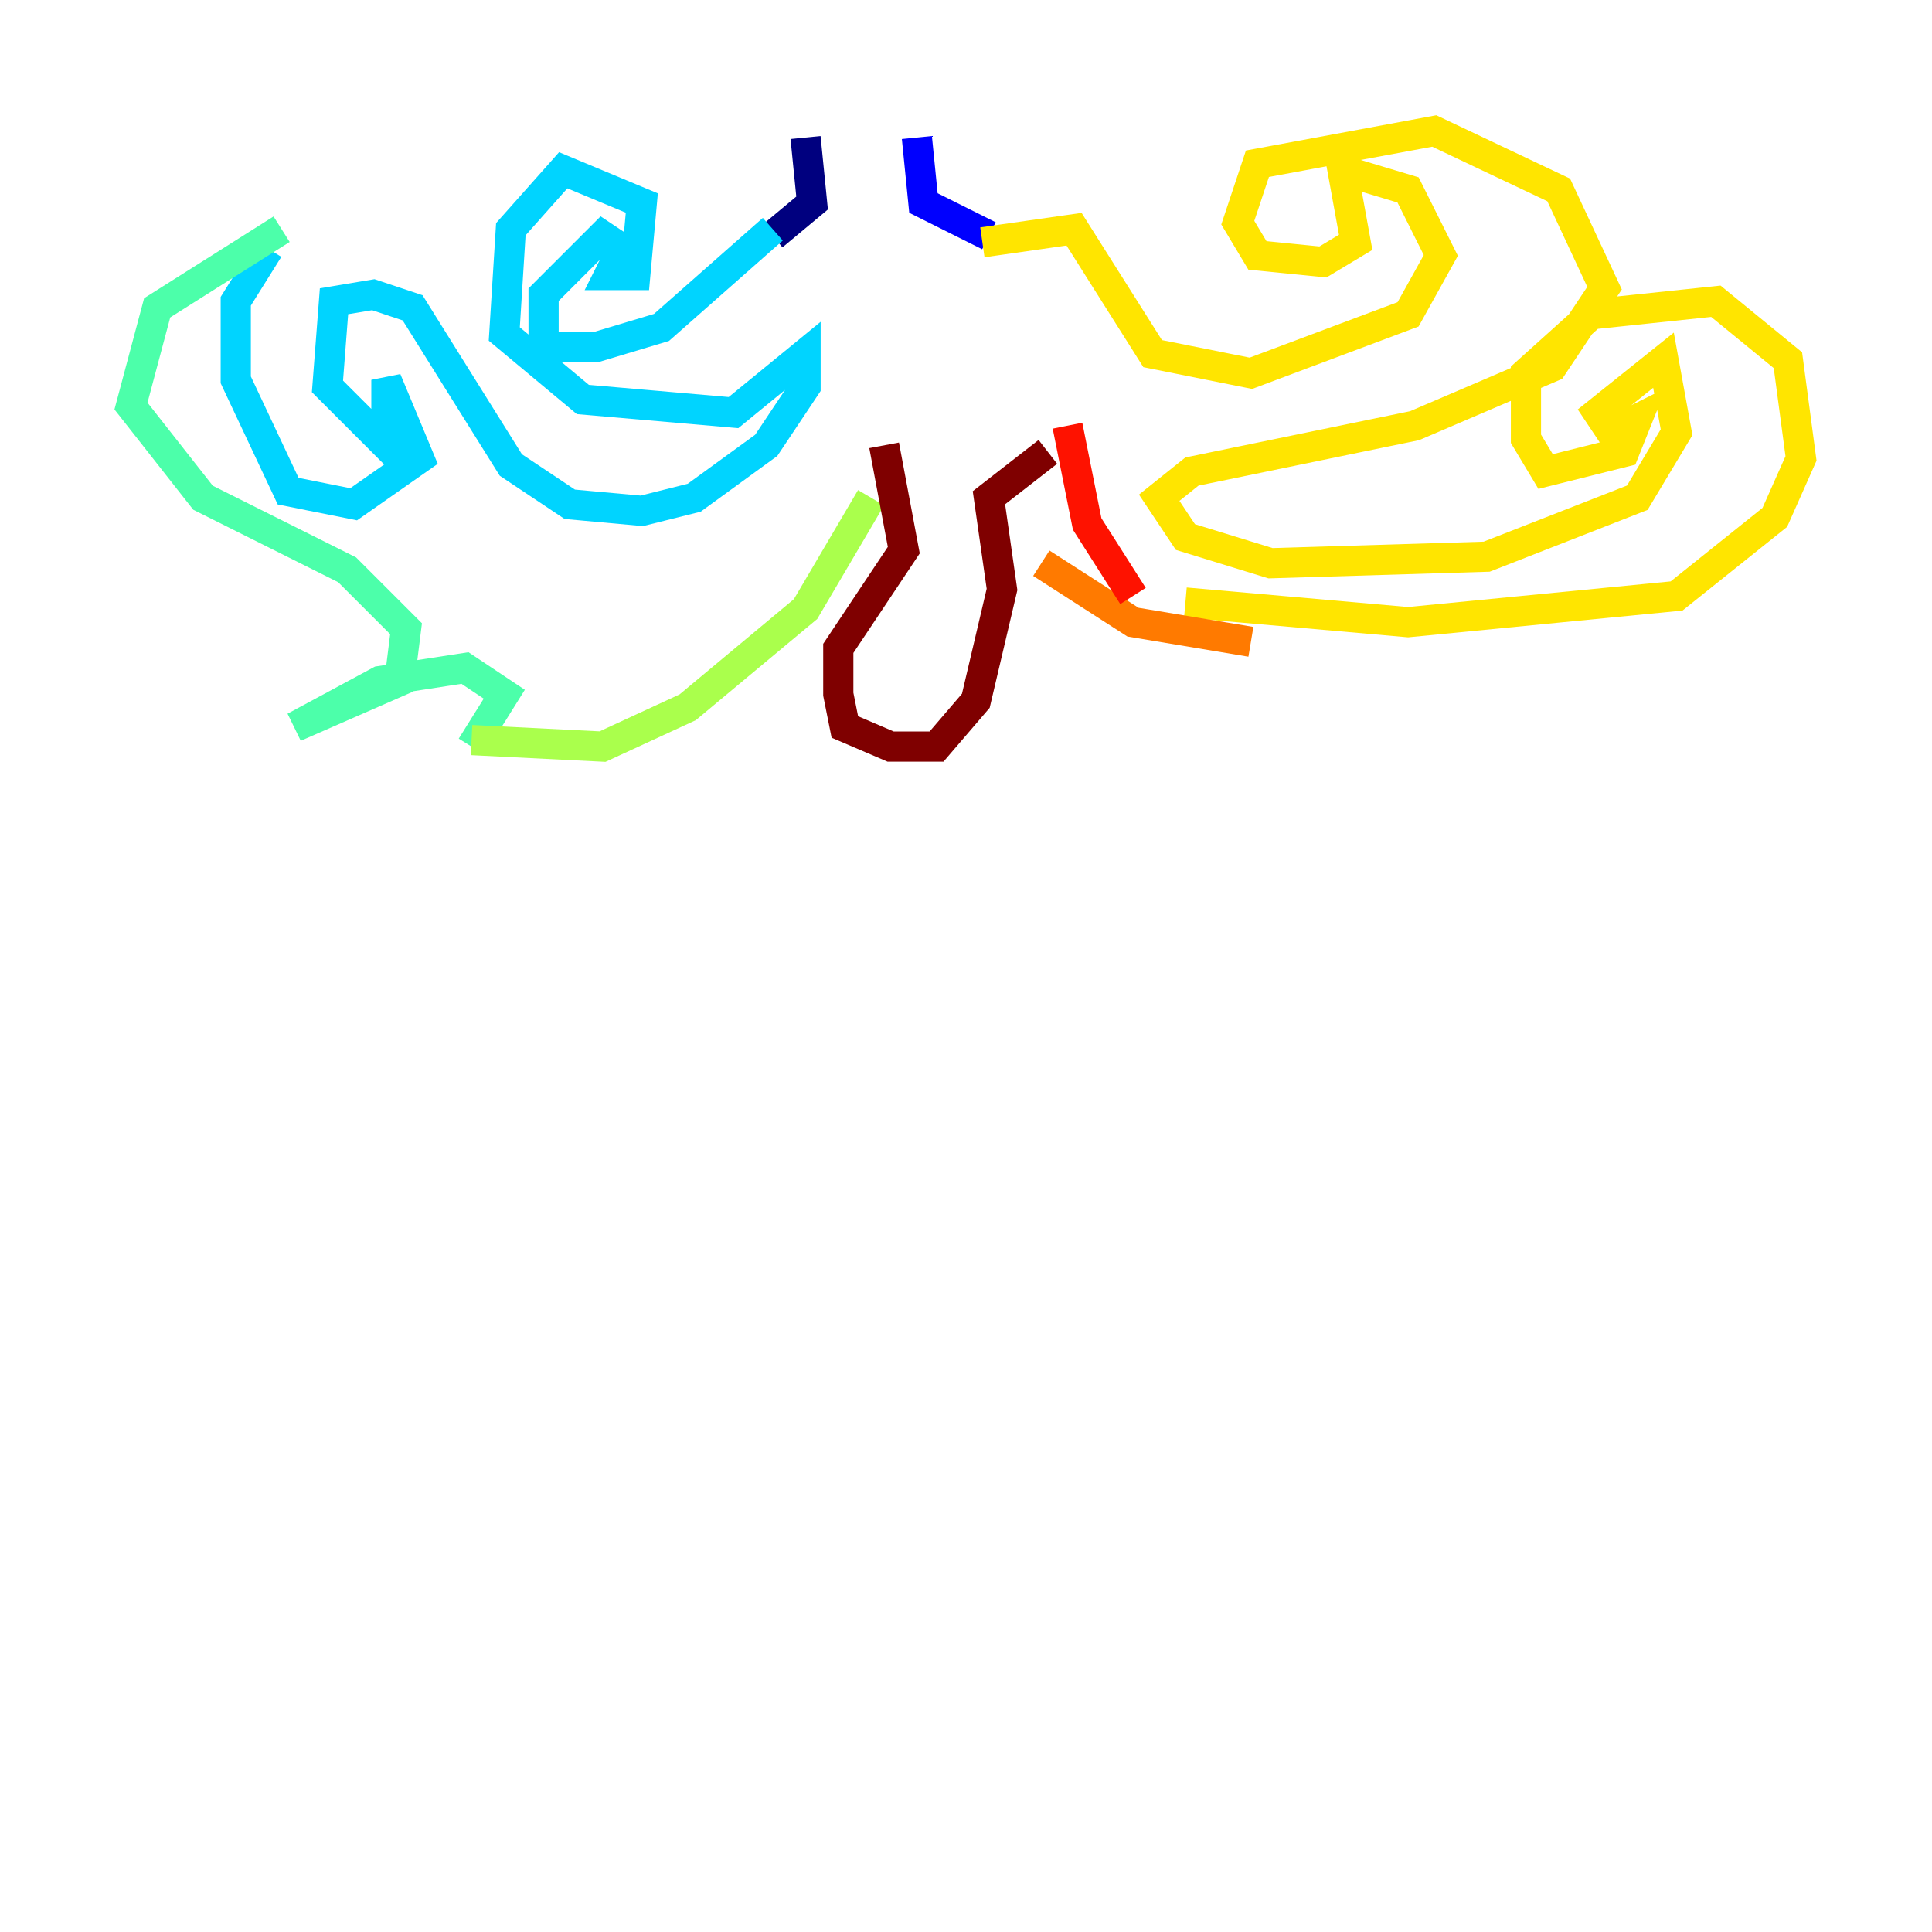 <?xml version="1.0" encoding="utf-8" ?>
<svg baseProfile="tiny" height="128" version="1.2" viewBox="0,0,128,128" width="128" xmlns="http://www.w3.org/2000/svg" xmlns:ev="http://www.w3.org/2001/xml-events" xmlns:xlink="http://www.w3.org/1999/xlink"><defs /><polyline fill="none" points="53.37,9.112 53.803,13.451 51.2,15.62" stroke="#00007f" stroke-width="2" /><polyline fill="none" points="60.746,9.112 61.18,13.451 65.519,15.62" stroke="#0000fe" stroke-width="2" /><polyline fill="none" points="54.671,17.356 54.671,17.356" stroke="#0060ff" stroke-width="2" /><polyline fill="none" points="51.2,15.186 43.824,21.695 39.485,22.997 36.014,22.997 36.014,19.525 39.919,15.62 41.22,16.488 40.352,18.224 42.088,18.224 42.522,13.451 37.315,11.281 33.844,15.186 33.41,22.129 38.617,26.468 48.597,27.336 53.37,23.43 53.37,25.6 50.766,29.505 45.993,32.976 42.522,33.844 37.749,33.41 33.844,30.807 27.336,20.393 24.732,19.525 22.129,19.959 21.695,25.6 25.6,29.505 25.6,25.166 27.77,30.373 23.43,33.41 19.091,32.542 15.62,25.166 15.62,19.959 17.79,16.488" stroke="#00d4ff" stroke-width="2" /><polyline fill="none" points="18.658,15.186 10.414,20.393 8.678,26.902 13.451,32.976 22.997,37.749 26.902,41.654 26.468,45.125 19.525,48.163 25.166,45.125 30.807,44.258 33.41,45.993 31.241,49.464" stroke="#4cffaa" stroke-width="2" /><polyline fill="none" points="31.241,49.031 39.919,49.464 45.559,46.861 53.37,40.352 57.709,32.976" stroke="#aaff4c" stroke-width="2" /><polyline fill="none" points="65.085,16.054 71.159,15.186 76.366,23.43 82.875,24.732 93.288,20.827 95.458,16.922 93.288,12.583 88.949,11.281 89.817,16.054 87.647,17.356 83.308,16.922 82.007,14.752 83.308,10.848 95.024,8.678 103.268,12.583 106.305,19.091 102.834,24.298 93.722,28.203 78.969,31.241 76.8,32.976 78.536,35.58 84.176,37.315 98.495,36.881 108.475,32.976 111.078,28.637 110.21,23.864 105.871,27.336 106.739,28.637 108.475,27.77 107.607,29.939 102.4,31.241 101.098,29.071 101.098,24.732 105.437,20.827 113.681,19.959 118.454,23.864 119.322,30.373 117.586,34.278 111.078,39.485 93.288,41.22 78.536,39.919" stroke="#ffe500" stroke-width="2" /><polyline fill="none" points="82.875,42.522 75.064,41.22 68.99,37.315" stroke="#ff7a00" stroke-width="2" /><polyline fill="none" points="75.064,39.485 72.027,34.712 70.725,28.203" stroke="#fe1200" stroke-width="2" /><polyline fill="none" points="58.576,29.505 59.878,36.447 55.539,42.956 55.539,45.993 55.973,48.163 59.01,49.464 62.047,49.464 64.651,46.427 66.386,39.051 65.519,32.976 69.424,29.939" stroke="#7f0000" stroke-width="2" /></svg>
